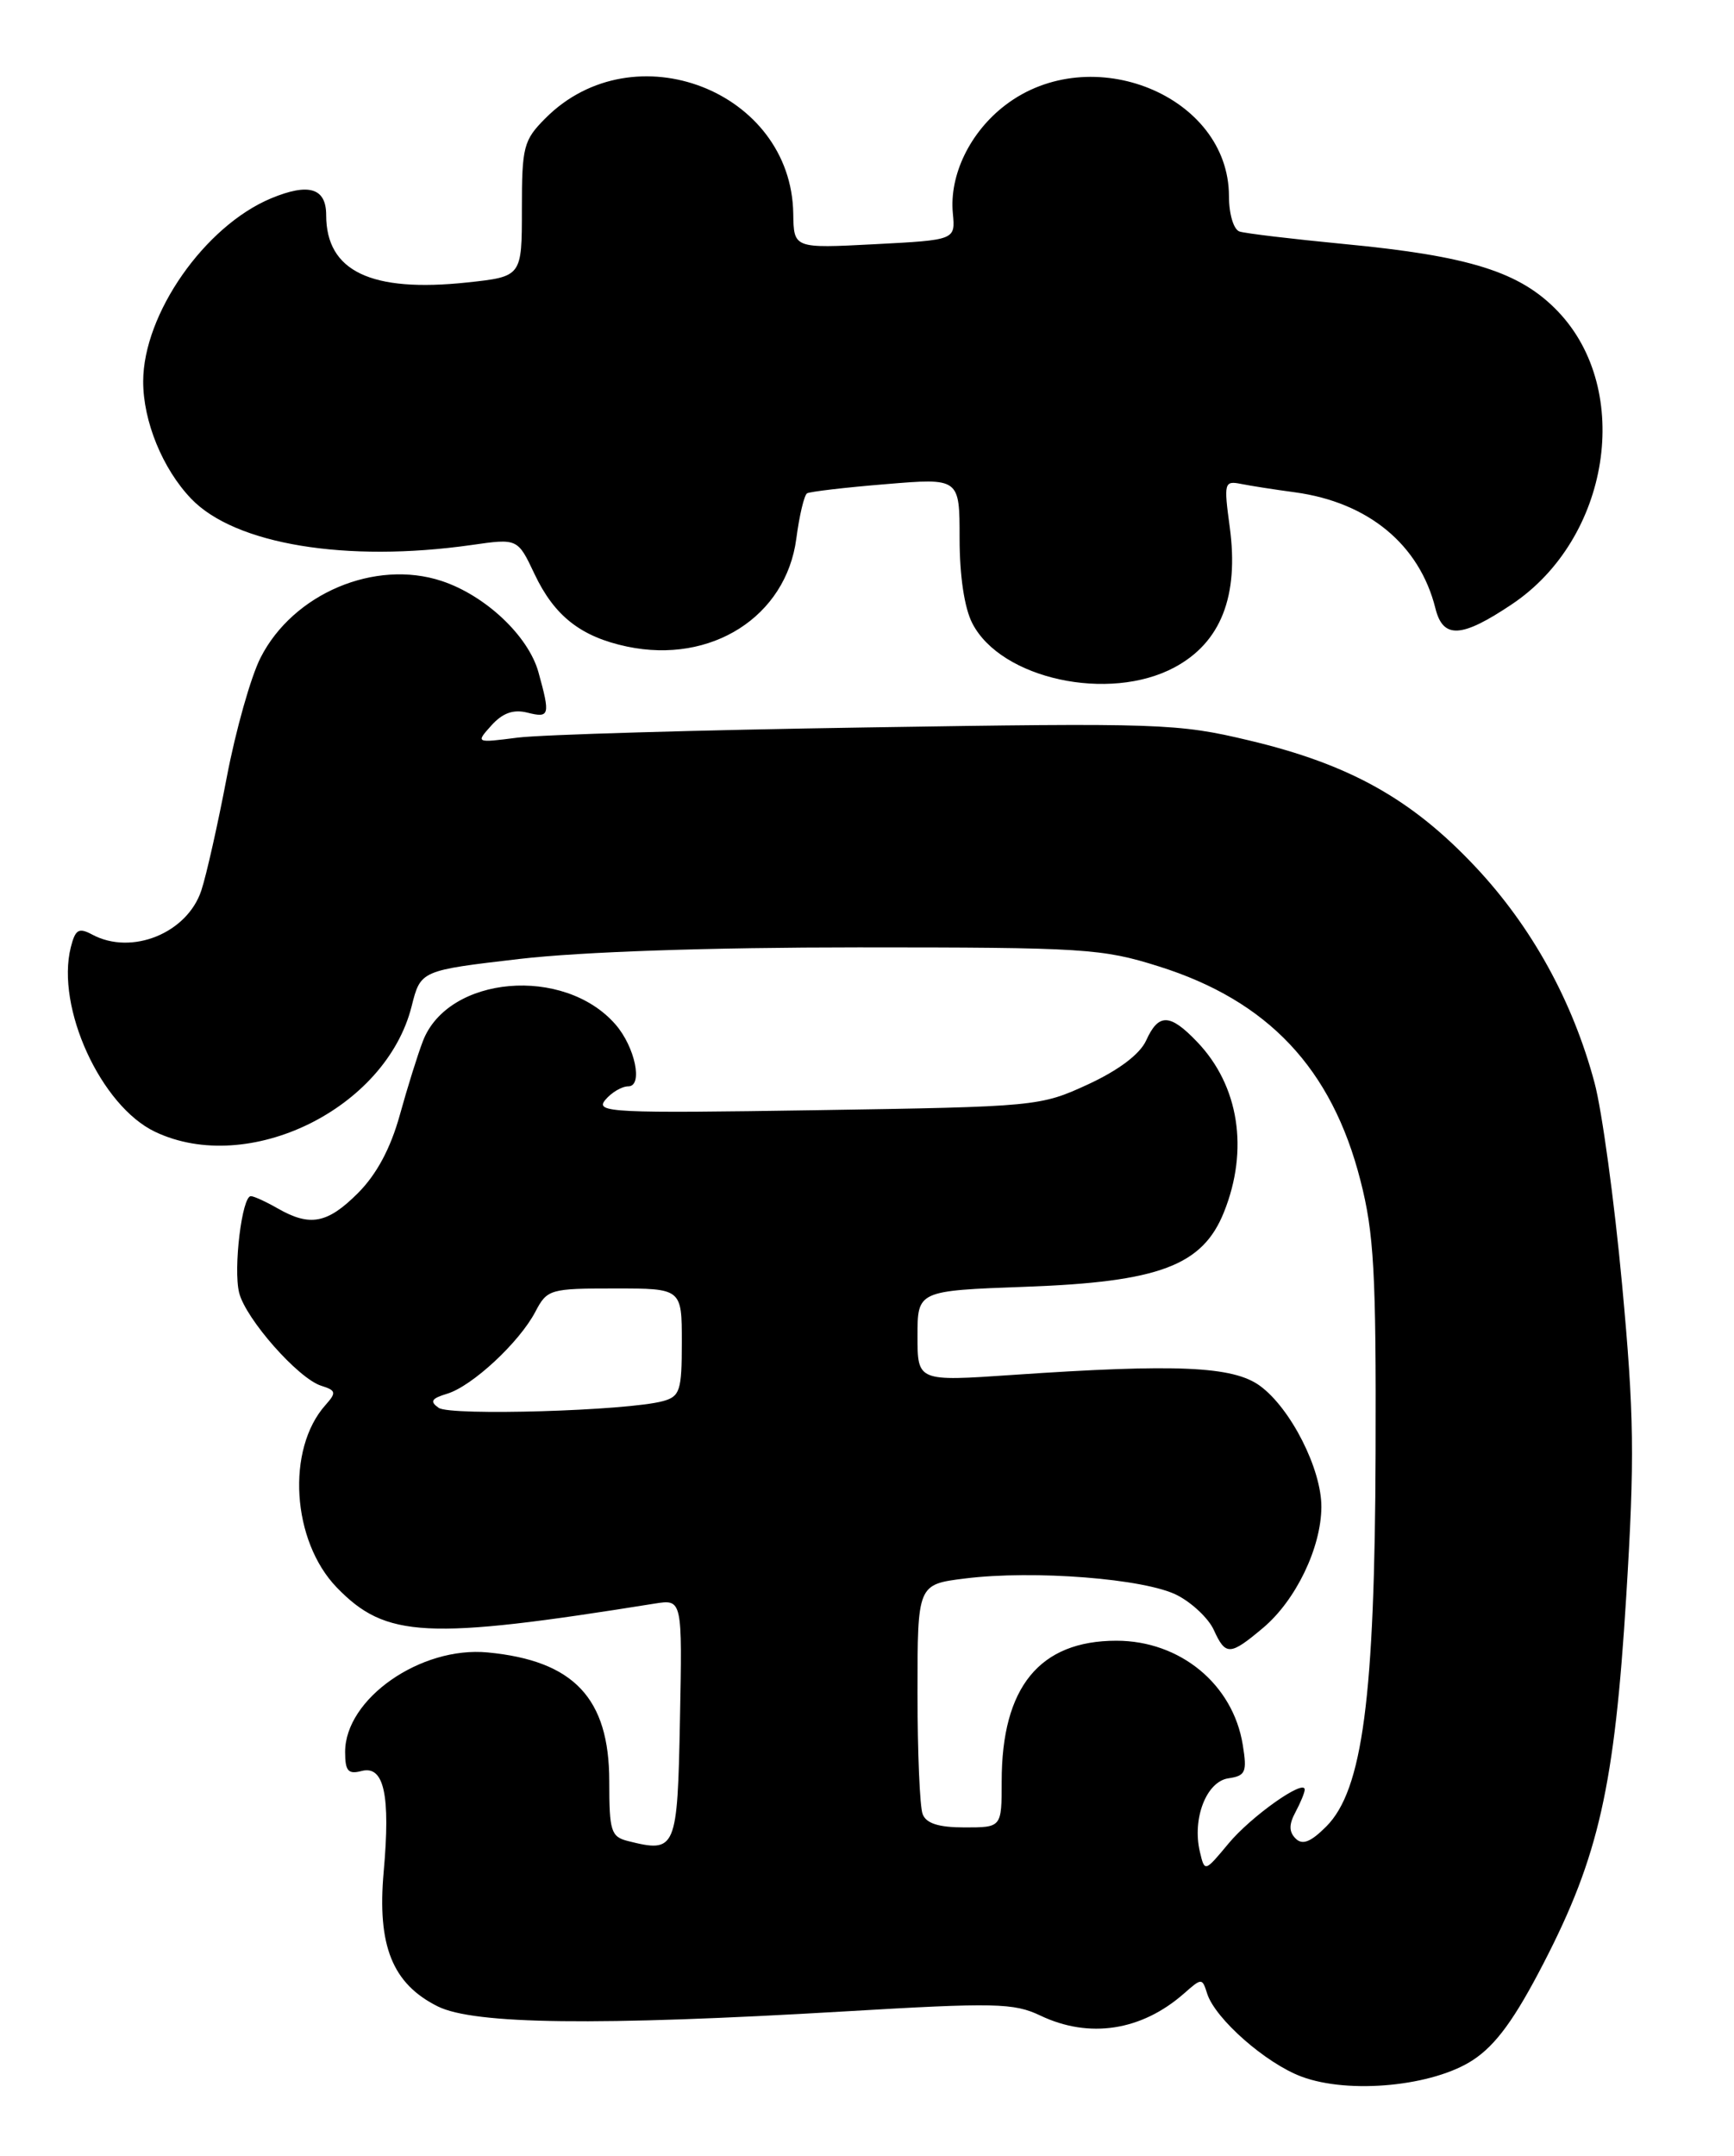 <?xml version="1.0" encoding="UTF-8" standalone="no"?>
<!DOCTYPE svg PUBLIC "-//W3C//DTD SVG 1.1//EN" "http://www.w3.org/Graphics/SVG/1.1/DTD/svg11.dtd" >
<svg xmlns="http://www.w3.org/2000/svg" xmlns:xlink="http://www.w3.org/1999/xlink" version="1.1" viewBox="0 0 206 256">
 <g >
 <path fill="currentColor"
d=" M 175.02 244.60 C 177.72 242.82 179.97 239.73 183.39 233.10 C 189.94 220.42 191.81 212.12 193.20 189.53 C 194.21 173.13 194.14 167.98 192.70 152.49 C 191.78 142.60 190.31 131.83 189.43 128.57 C 186.83 118.85 181.96 110.03 175.27 102.92 C 167.70 94.87 160.31 90.75 148.38 87.92 C 139.92 85.90 137.77 85.83 103.00 86.38 C 82.92 86.69 64.25 87.24 61.50 87.59 C 56.50 88.23 56.50 88.23 58.39 86.13 C 59.72 84.66 60.99 84.21 62.64 84.62 C 65.30 85.29 65.39 84.96 63.97 79.83 C 62.77 75.51 57.67 70.71 52.47 68.99 C 44.55 66.38 34.83 70.48 30.96 78.09 C 29.81 80.33 28.00 86.73 26.94 92.30 C 25.88 97.87 24.52 103.92 23.92 105.73 C 22.25 110.81 15.64 113.49 10.96 110.98 C 9.35 110.12 8.95 110.36 8.41 112.49 C 6.62 119.62 11.98 131.34 18.43 134.40 C 29.51 139.66 45.83 131.68 48.90 119.50 C 49.97 115.24 49.97 115.24 61.73 113.87 C 69.06 113.02 84.24 112.50 102.00 112.50 C 128.80 112.50 130.93 112.63 137.68 114.76 C 150.65 118.84 158.22 126.87 161.62 140.17 C 163.23 146.43 163.49 151.15 163.42 172.50 C 163.33 201.57 161.88 212.57 157.56 216.89 C 155.71 218.74 154.73 219.13 153.92 218.32 C 153.12 217.52 153.11 216.65 153.91 215.17 C 154.51 214.05 155.00 212.85 155.00 212.51 C 155.00 211.18 148.63 215.68 145.95 218.91 C 143.12 222.31 143.12 222.31 142.55 219.91 C 141.61 215.96 143.32 211.55 145.93 211.17 C 147.98 210.87 148.17 210.43 147.64 207.19 C 146.48 200.00 140.20 194.83 132.63 194.83 C 123.50 194.83 119.00 200.34 119.00 211.52 C 119.00 217.00 119.00 217.00 114.61 217.00 C 111.52 217.00 110.03 216.53 109.61 215.42 C 109.27 214.55 109.00 208.06 109.00 200.99 C 109.00 188.14 109.00 188.14 114.64 187.44 C 122.81 186.42 136.06 187.46 139.86 189.43 C 141.63 190.34 143.59 192.20 144.20 193.55 C 145.61 196.64 146.12 196.61 150.07 193.29 C 153.94 190.03 156.95 183.80 156.98 178.96 C 157.01 174.47 153.34 167.23 149.68 164.56 C 146.48 162.23 139.79 161.93 120.25 163.27 C 109.00 164.04 109.00 164.04 109.00 158.65 C 109.00 153.27 109.00 153.27 121.83 152.80 C 137.70 152.23 142.87 150.29 145.41 143.93 C 148.38 136.52 147.19 128.93 142.25 123.75 C 138.99 120.33 137.64 120.29 136.16 123.56 C 135.41 125.19 132.90 127.08 129.25 128.77 C 123.58 131.38 123.15 131.42 97.03 131.83 C 72.71 132.21 70.66 132.11 71.90 130.62 C 72.64 129.73 73.87 129.00 74.64 129.00 C 76.42 129.00 75.45 124.32 73.12 121.65 C 67.02 114.65 53.23 115.84 50.24 123.63 C 49.63 125.21 48.39 129.17 47.49 132.43 C 46.39 136.39 44.73 139.47 42.52 141.68 C 38.90 145.30 36.83 145.69 33.00 143.50 C 31.62 142.71 30.19 142.05 29.81 142.04 C 28.75 141.98 27.70 150.65 28.41 153.51 C 29.19 156.62 35.42 163.68 38.15 164.55 C 39.93 165.11 39.99 165.36 38.67 166.84 C 33.98 172.09 34.66 182.99 40.02 188.52 C 45.84 194.52 50.64 194.77 77.78 190.42 C 81.06 189.90 81.06 189.90 80.78 204.19 C 80.48 219.68 80.32 220.05 74.61 218.62 C 72.58 218.11 72.38 217.45 72.38 211.52 C 72.38 201.65 68.17 197.20 57.94 196.22 C 49.98 195.46 41.00 201.72 41.00 208.04 C 41.00 210.30 41.36 210.72 42.95 210.30 C 45.63 209.60 46.40 213.13 45.58 222.28 C 44.80 231.04 46.61 235.56 52.00 238.25 C 56.31 240.40 70.95 240.58 100.30 238.85 C 118.21 237.79 120.44 237.84 123.59 239.34 C 129.40 242.11 135.61 241.16 140.66 236.72 C 142.77 234.86 142.82 234.86 143.41 236.73 C 144.36 239.72 150.38 245.01 154.62 246.59 C 160.29 248.71 170.30 247.73 175.02 244.60 Z  M 139.53 79.25 C 145.04 76.30 147.21 70.79 146.09 62.56 C 145.38 57.33 145.45 57.07 147.42 57.46 C 148.56 57.69 151.45 58.14 153.84 58.46 C 162.56 59.65 168.64 64.67 170.53 72.25 C 171.44 75.89 173.63 75.77 179.62 71.75 C 191.26 63.96 194.03 46.36 185.10 37.00 C 180.61 32.29 174.62 30.40 159.62 28.97 C 153.50 28.38 147.94 27.72 147.25 27.49 C 146.55 27.25 146.00 25.41 146.00 23.28 C 145.98 11.35 129.63 4.70 119.44 12.48 C 115.24 15.68 112.76 20.79 113.20 25.34 C 113.50 28.50 113.50 28.50 103.90 29.00 C 94.30 29.50 94.30 29.50 94.24 25.38 C 94.03 10.79 75.30 3.55 64.83 14.01 C 62.19 16.65 62.00 17.40 62.00 24.84 C 62.00 32.84 62.00 32.84 55.52 33.54 C 44.08 34.76 38.75 32.22 38.75 25.54 C 38.75 22.32 36.68 21.69 32.19 23.56 C 24.32 26.85 17.03 37.27 17.01 45.28 C 17.00 50.01 19.31 55.67 22.71 59.22 C 27.91 64.65 41.14 66.83 56.00 64.72 C 61.50 63.93 61.50 63.93 63.50 68.16 C 65.86 73.15 69.01 75.62 74.50 76.78 C 84.50 78.88 93.37 73.23 94.60 63.98 C 94.96 61.22 95.54 58.79 95.88 58.58 C 96.22 58.38 100.44 57.88 105.25 57.49 C 114.00 56.76 114.00 56.76 114.00 63.93 C 114.00 68.38 114.57 72.21 115.52 74.03 C 118.93 80.63 131.76 83.41 139.53 79.25 Z  M 52.12 167.18 C 51.03 166.42 51.24 166.07 53.12 165.50 C 56.10 164.60 61.71 159.39 63.61 155.75 C 65.00 153.10 65.34 153.00 73.03 153.00 C 81.00 153.00 81.00 153.00 81.00 159.38 C 81.00 165.15 80.78 165.83 78.75 166.38 C 74.55 167.53 53.53 168.15 52.12 167.18 Z "/>
</g>
</svg>